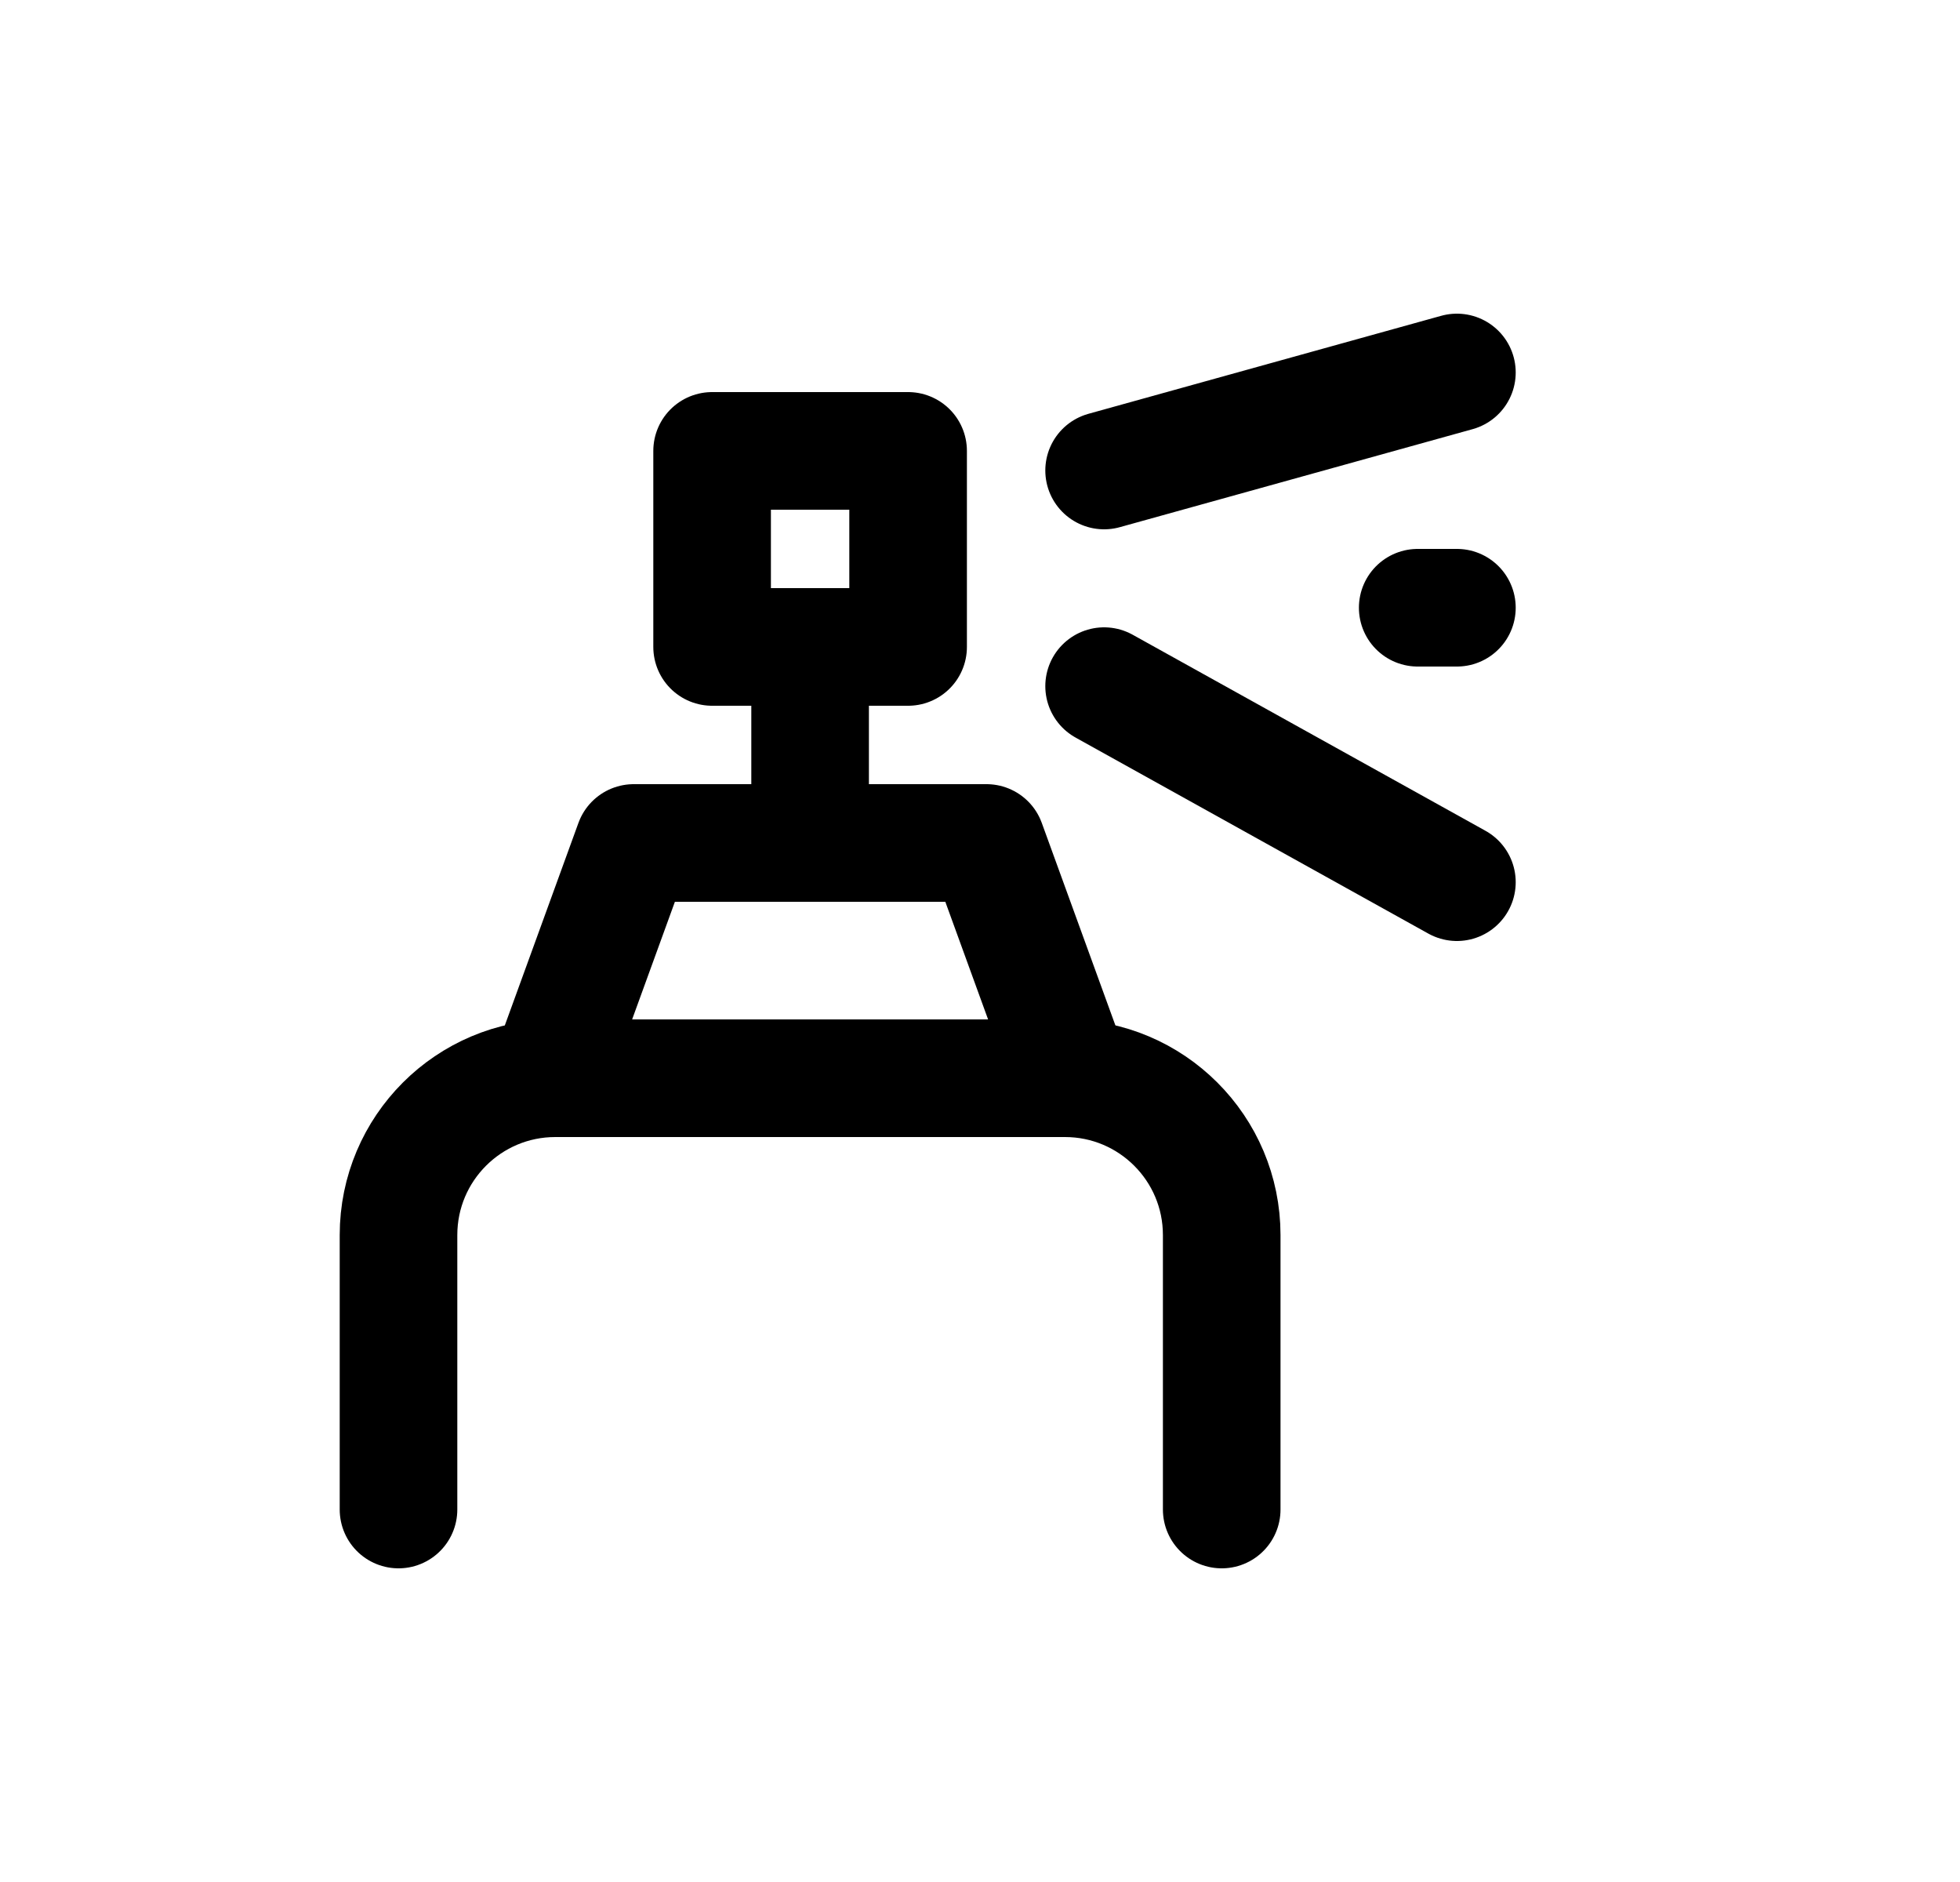 <svg width="25" height="24" viewBox="0 0 25 24" fill="none" xmlns="http://www.w3.org/2000/svg">
<g id="spray-paint">
<path id="Vector 833" d="M5.083 19.25V15.75C5.083 14.645 5.979 13.75 7.083 13.75H13.583C14.688 13.75 15.583 14.645 15.583 15.75V19.25" stroke="black" stroke-width="1.5" stroke-linecap="round" stroke-linejoin="round"/>
<path id="Vector 834" d="M7.083 13.5L8.083 10.75H12.583L13.583 13.5" stroke="black" stroke-width="1.5" stroke-linecap="round" stroke-linejoin="round"/>
<path id="Vector 835" d="M10.333 10.5V8.25M10.333 8.25H9.083V5.75H11.583V8.25H10.333Z" stroke="black" stroke-width="1.5" stroke-linecap="round" stroke-linejoin="round"/>
<path id="Vector 836" d="M14.083 6L18.583 4.75" stroke="black" stroke-width="1.5" stroke-linecap="round" stroke-linejoin="round"/>
<path id="Vector 838" d="M14.083 8.75L18.583 11.25" stroke="black" stroke-width="1.5" stroke-linecap="round" stroke-linejoin="round"/>
<path id="Vector 837" d="M18.083 7.75H18.583" stroke="black" stroke-width="1.5" stroke-linecap="round" stroke-linejoin="round"/>
</g>
</svg>
